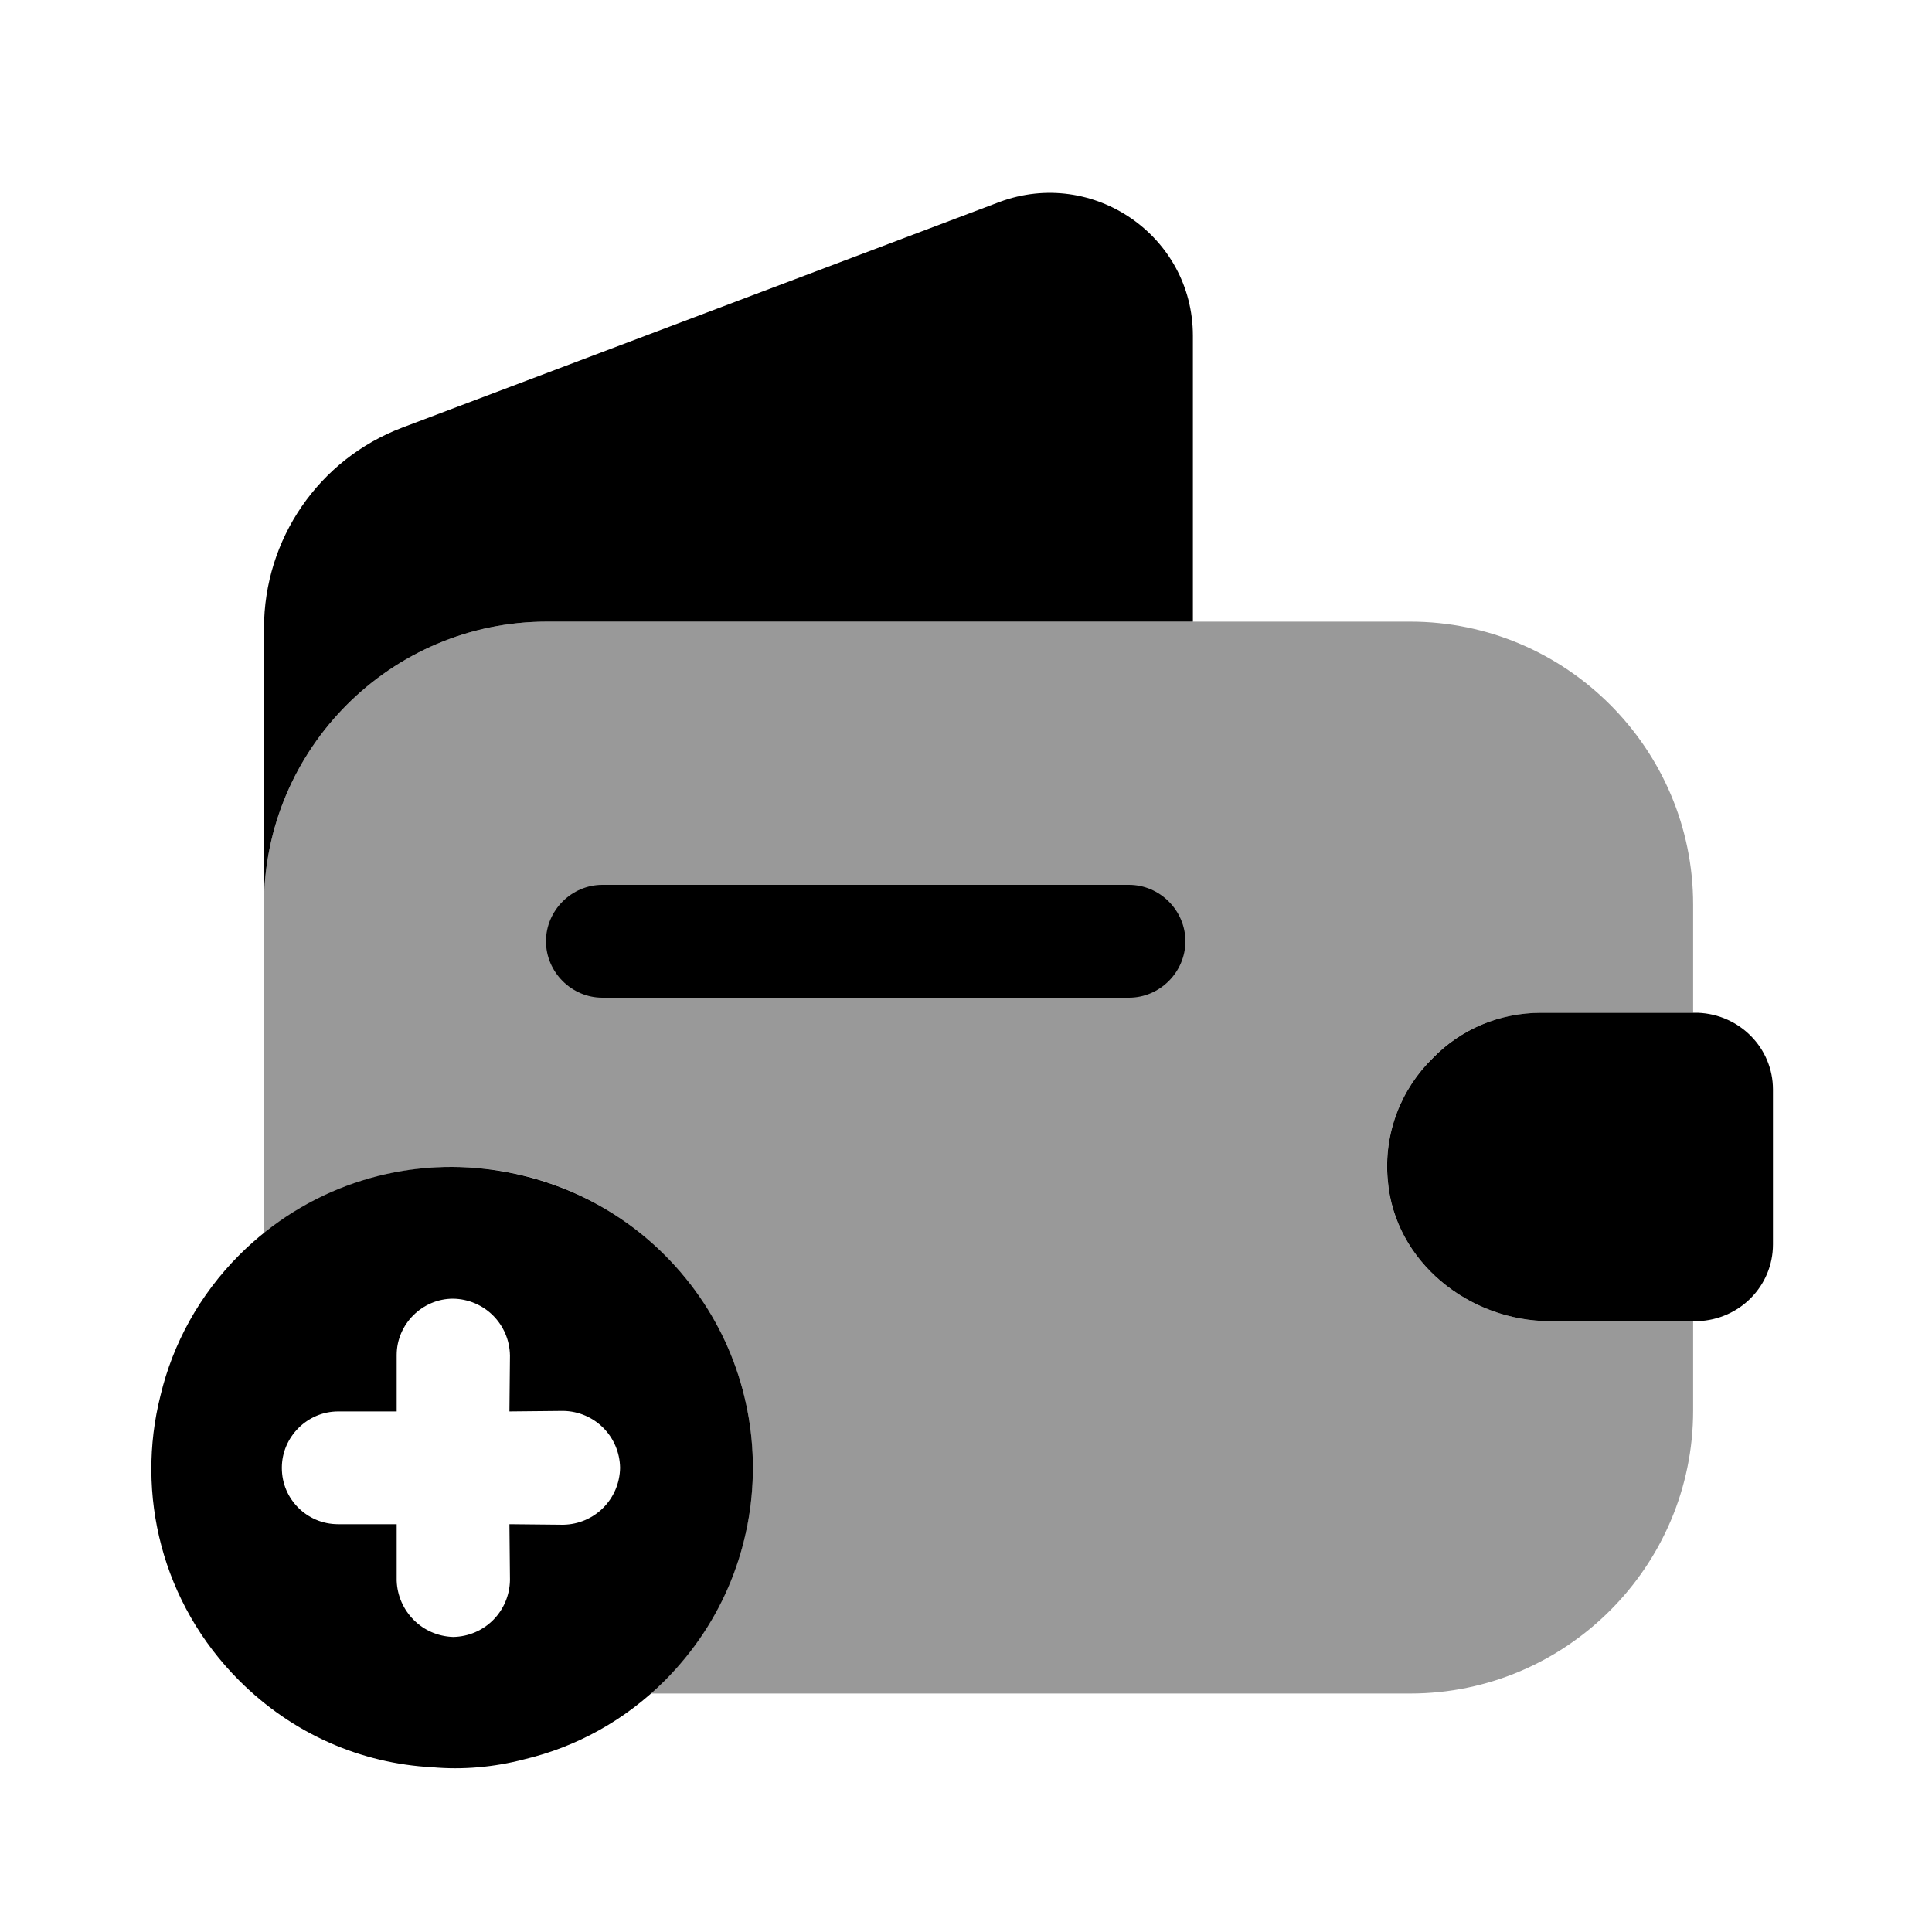 <svg width="24" height="24" viewBox="0 0 25 24" fill="#000000" xmlns="http://www.w3.org/2000/svg">
<g clip-path="url(#clip0_4418_169480)">
<path opacity="0.4" d="M19.943 12.605H21.909V11.204C21.909 9.189 20.264 7.544 18.249 7.544H7.075C5.06 7.544 3.416 9.189 3.416 11.204V15.457C4.087 14.922 4.934 14.601 5.849 14.601C8 14.601 9.742 16.343 9.742 18.494C9.742 19.224 9.538 19.915 9.178 20.499C8.973 20.85 8.711 21.161 8.409 21.414H18.249C20.264 21.414 21.909 19.769 21.909 17.754V16.596H20.06C19.009 16.596 18.045 15.827 17.957 14.776C17.899 14.163 18.133 13.588 18.541 13.189C18.901 12.819 19.398 12.605 19.943 12.605Z"/>
<path d="M15.436 3.845V7.544H7.075C5.06 7.544 3.416 9.189 3.416 11.204V7.632C3.416 6.473 4.126 5.442 5.206 5.033L12.935 2.113C14.142 1.665 15.436 2.551 15.436 3.845Z"/>
<path d="M22.942 13.598V15.603C22.942 16.139 22.513 16.577 21.968 16.596H20.061C19.009 16.596 18.046 15.827 17.958 14.776C17.9 14.163 18.133 13.588 18.542 13.19C18.902 12.82 19.399 12.605 19.944 12.605H21.968C22.513 12.625 22.942 13.063 22.942 13.598Z"/>
<path d="M14.609 12.41H7.795C7.396 12.41 7.065 12.079 7.065 11.68C7.065 11.281 7.396 10.95 7.795 10.95H14.609C15.008 10.95 15.339 11.281 15.339 11.68C15.339 12.079 15.008 12.41 14.609 12.41Z"/>
<path d="M8.602 15.74C7.955 15.093 7.129 14.722 6.276 14.625C5.14 14.495 3.963 14.873 3.096 15.74C2.58 16.257 2.236 16.89 2.077 17.557C1.754 18.831 2.091 20.242 3.096 21.247C3.791 21.942 4.679 22.32 5.594 22.368C5.987 22.403 6.393 22.368 6.785 22.265C7.453 22.107 8.086 21.763 8.602 21.247C10.123 19.725 10.123 17.261 8.602 15.74ZM5.133 17.034C5.133 16.635 5.464 16.305 5.863 16.305C6.269 16.312 6.592 16.635 6.599 17.041L6.592 17.764L7.288 17.757C7.694 17.764 8.017 18.087 8.024 18.493C8.017 18.899 7.694 19.223 7.288 19.23L6.592 19.223L6.599 19.946C6.592 20.352 6.269 20.675 5.863 20.682C5.663 20.675 5.484 20.593 5.354 20.462C5.223 20.331 5.14 20.152 5.133 19.953L5.133 19.223L4.376 19.223C4.17 19.223 3.991 19.14 3.86 19.01C3.729 18.879 3.647 18.7 3.647 18.493C3.647 18.094 3.977 17.764 4.376 17.764L5.133 17.764L5.133 17.034Z"/>
</g>
<defs>
<clipPath id="clip0_4418_169480">
<rect width="24" height="24" fill="white" transform="translate(0.343)"/>
</clipPath>
</defs>
</svg>